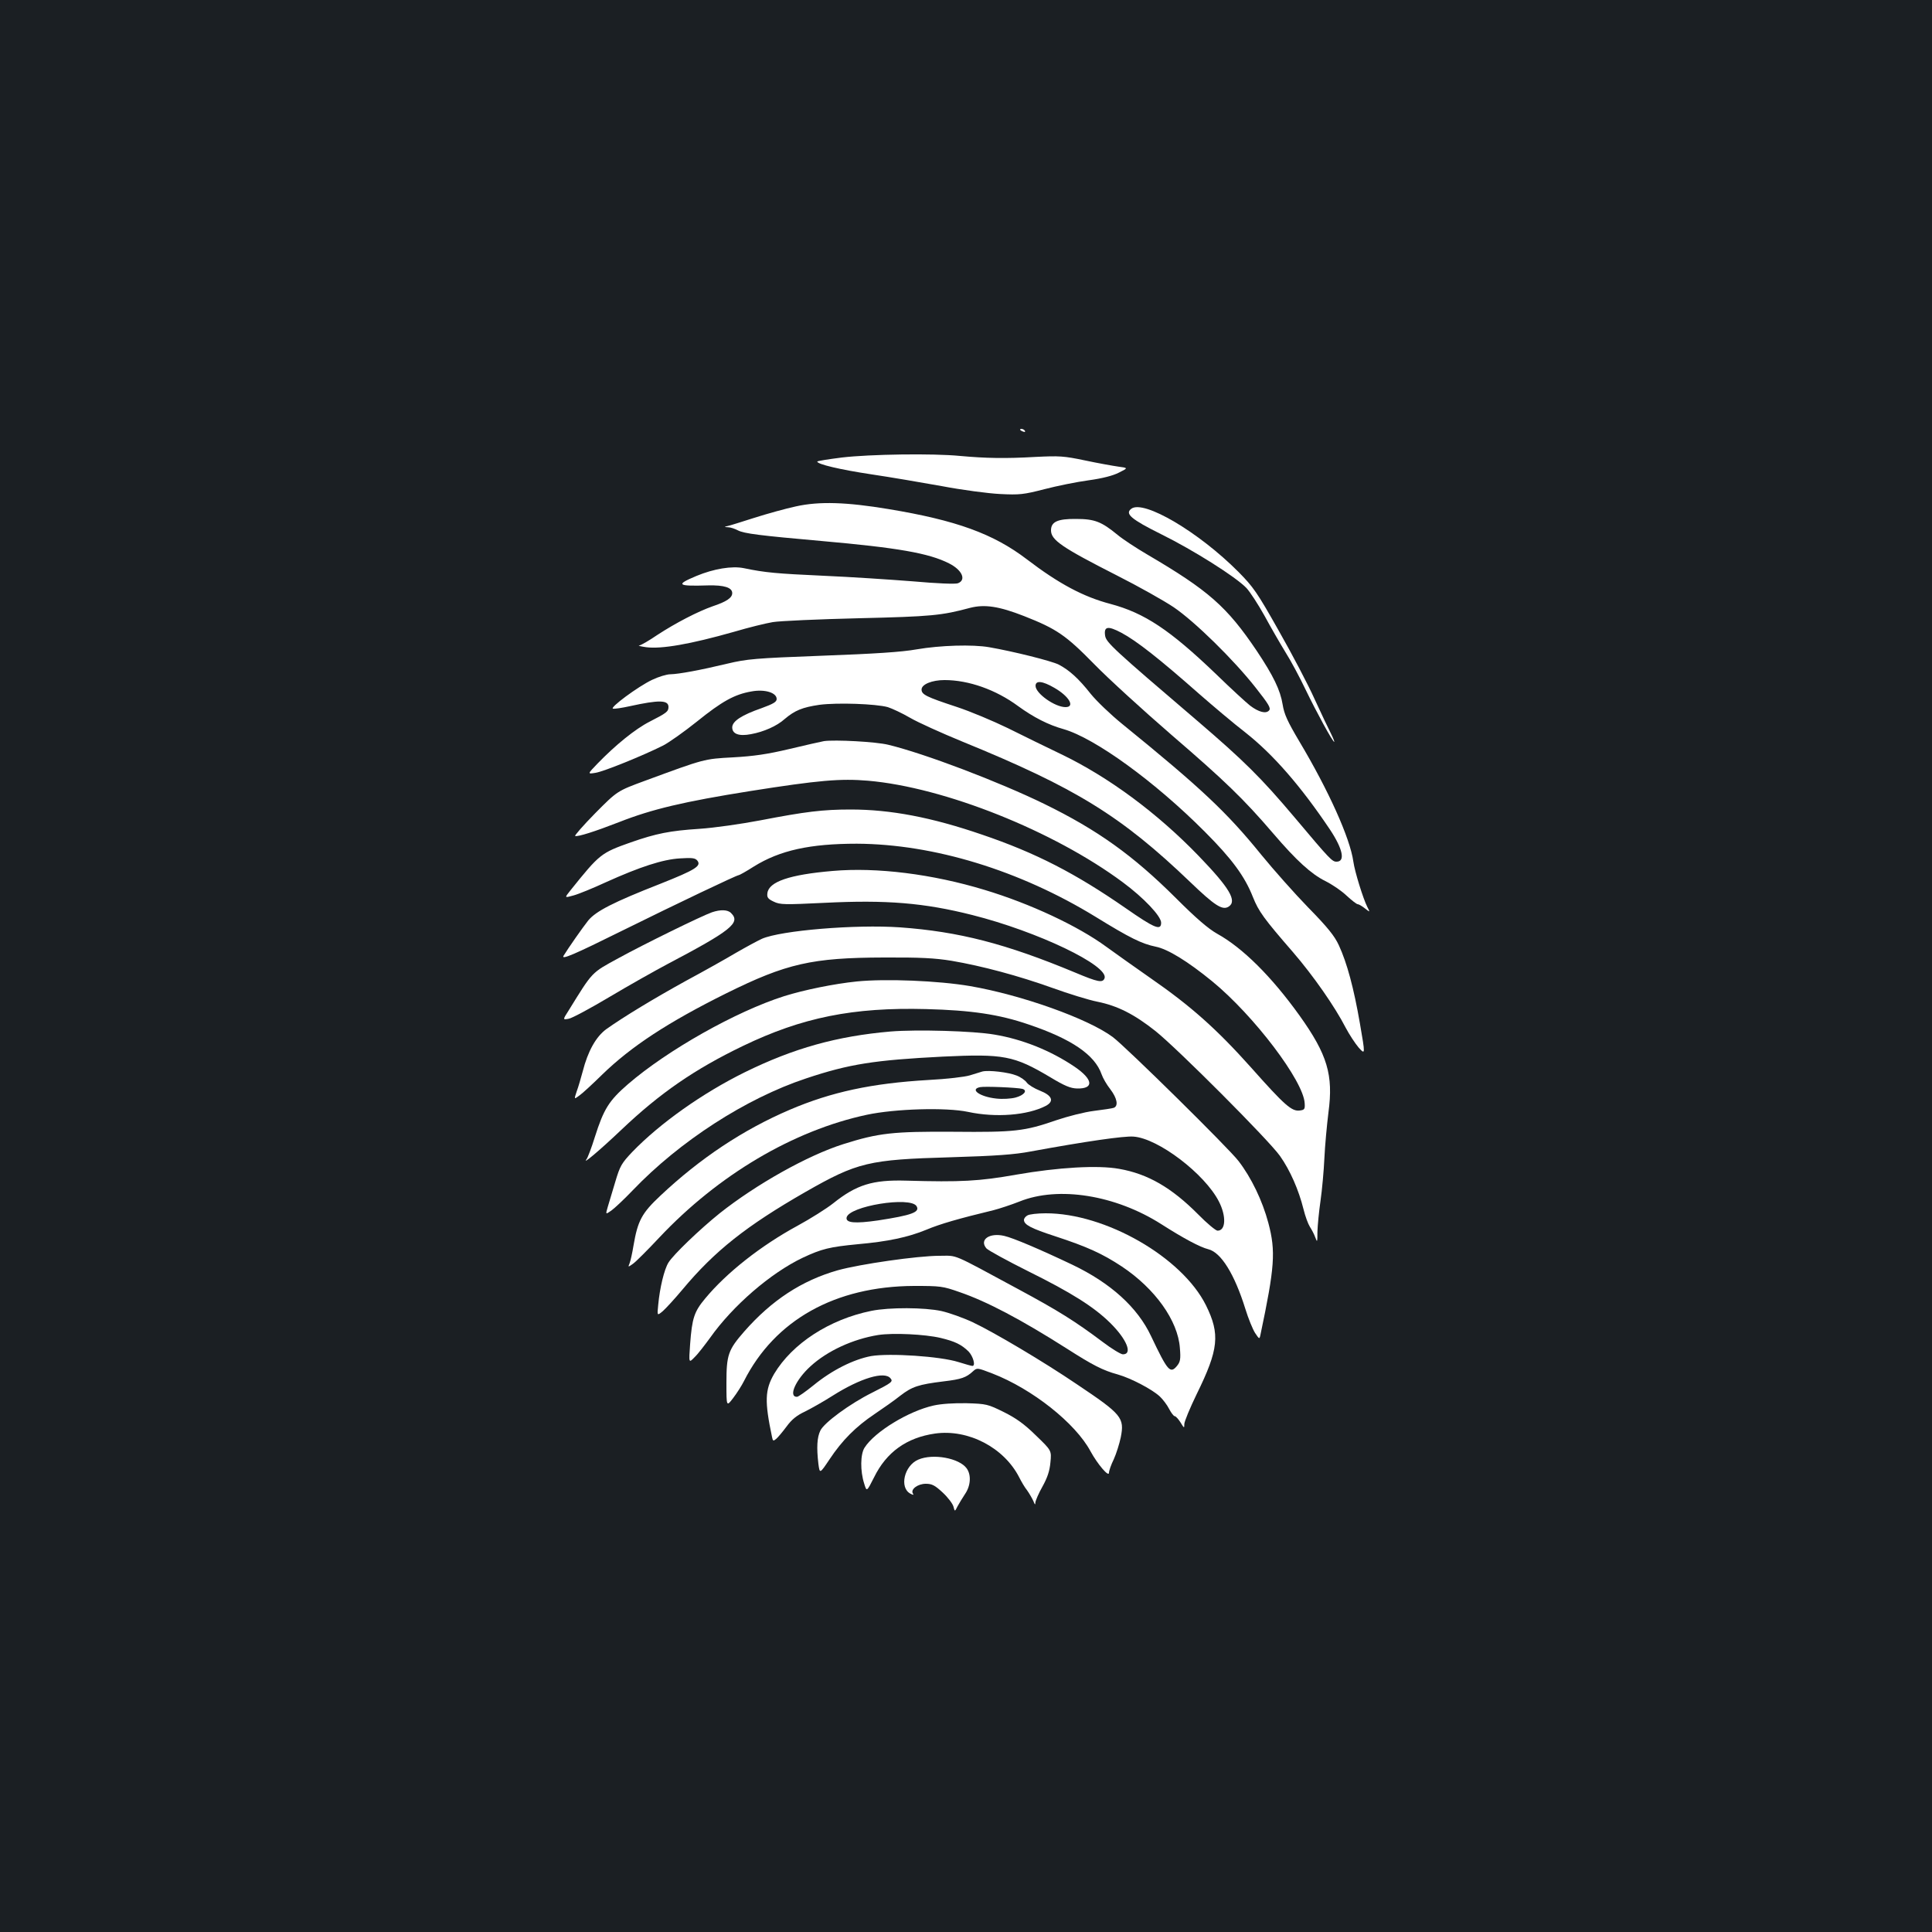 <?xml version="1.0" standalone="no"?>
<!DOCTYPE svg PUBLIC "-//W3C//DTD SVG 20010904//EN"
 "http://www.w3.org/TR/2001/REC-SVG-20010904/DTD/svg10.dtd">
<svg version="1.0" xmlns="http://www.w3.org/2000/svg"
 width="1000pt" height="1000pt" viewBox="0 0 1000 1000"
 preserveAspectRatio="xMidYMid meet">
<rect width="100%" height="100%" fill="#1b1f23"/>
<g transform="translate(0,1000) scale(0.1,-0.1)"
fill="#ffffff" stroke="none">
<path d="M5280 7776 c0 -2 7 -7 16 -10 8 -3 12 -2 9 4 -6 10 -25 14 -25 6z"/>
<path d="M4358 7632 c-71 -9 -128 -18 -128 -21 0 -14 120 -42 279 -66 95 -14
259 -42 365 -61 105 -20 241 -38 302 -41 101 -5 121 -3 230 25 65 17 169 38
229 46 72 10 126 24 157 40 48 24 48 24 -5 31 -28 4 -106 18 -172 32 -109 23
-133 24 -255 18 -157 -9 -257 -7 -390 5 -141 14 -467 9 -612 -8z"/>
<path d="M4120 7379 c-52 -11 -149 -38 -215 -59 -66 -21 -129 -41 -140 -43
-18 -4 -17 -5 3 -6 13 0 36 -8 51 -16 33 -17 115 -27 431 -55 396 -35 558 -63
662 -116 68 -34 91 -86 46 -103 -14 -5 -109 -1 -233 10 -115 9 -325 23 -465
29 -239 11 -299 16 -409 39 -62 13 -157 -3 -246 -40 -110 -46 -101 -54 60 -49
83 2 125 -11 125 -40 0 -24 -29 -44 -101 -68 -77 -27 -191 -86 -286 -148 -44
-30 -87 -55 -95 -55 -7 -1 9 -5 37 -9 79 -10 226 15 455 80 74 22 164 44 200
50 36 6 236 15 445 20 377 9 428 14 577 54 75 19 149 8 279 -43 168 -66 216
-99 362 -248 72 -74 254 -240 402 -368 273 -235 371 -329 526 -510 120 -140
195 -208 268 -245 35 -17 85 -51 111 -76 26 -24 52 -44 57 -44 6 0 23 -10 38
-22 27 -21 27 -21 12 8 -22 44 -65 183 -72 234 -17 122 -129 370 -280 623 -61
103 -78 140 -86 190 -12 75 -48 149 -134 278 -155 230 -250 313 -567 499 -58
34 -128 80 -154 102 -83 68 -118 82 -215 82 -95 1 -129 -15 -129 -59 0 -50 55
-88 340 -233 113 -57 246 -132 295 -165 109 -74 310 -271 424 -416 67 -85 80
-106 70 -118 -16 -19 -54 -9 -99 25 -19 15 -99 88 -177 164 -238 228 -369 315
-545 362 -141 37 -268 105 -433 231 -173 132 -365 202 -716 260 -216 36 -358
41 -479 14z m1684 -654 c79 -42 197 -135 401 -315 72 -63 181 -155 243 -203
142 -112 285 -276 436 -501 67 -101 80 -166 34 -166 -23 0 -33 10 -218 230
-173 205 -261 292 -505 501 -431 368 -470 404 -475 439 -7 48 14 52 84 15z"/>
<path d="M5856 7367 c-35 -26 -3 -54 156 -133 164 -81 383 -219 439 -277 19
-20 61 -85 94 -144 32 -59 81 -144 108 -188 28 -44 75 -132 105 -195 56 -116
140 -270 148 -270 2 0 -5 19 -17 43 -12 23 -50 103 -84 177 -33 74 -117 234
-186 355 -112 199 -132 227 -209 305 -206 207 -490 374 -554 327z"/>
<path d="M4745 6639 c-78 -14 -219 -23 -490 -33 -348 -13 -389 -17 -490 -41
-142 -34 -251 -54 -295 -55 -19 0 -62 -13 -95 -29 -72 -34 -222 -145 -202
-149 8 -2 47 4 88 13 150 33 199 32 199 -4 0 -24 -9 -31 -97 -76 -75 -38 -178
-122 -270 -217 -53 -55 -53 -55 -10 -48 43 7 243 88 349 141 31 16 110 72 175
124 130 105 195 141 282 156 69 13 131 -6 131 -39 0 -15 -17 -25 -77 -47 -104
-36 -153 -68 -153 -100 0 -34 35 -47 97 -35 66 12 134 42 174 78 53 45 92 61
181 74 93 12 291 5 353 -12 22 -7 74 -31 115 -55 41 -24 163 -79 270 -123 588
-240 823 -385 1181 -728 126 -121 166 -147 198 -127 46 29 5 97 -154 262 -215
223 -468 410 -714 528 -75 36 -198 96 -274 134 -76 37 -195 87 -265 110 -158
52 -182 64 -182 90 0 27 54 49 119 49 125 0 266 -50 381 -135 80 -58 156 -97
235 -119 163 -47 473 -272 730 -530 141 -141 208 -232 250 -339 30 -75 57
-112 208 -286 105 -122 216 -281 272 -390 19 -36 50 -83 68 -104 34 -37 34
-37 6 125 -32 185 -67 314 -109 405 -22 48 -58 93 -158 195 -71 73 -180 196
-243 273 -179 221 -312 346 -722 679 -59 48 -131 117 -161 154 -63 80 -112
124 -166 152 -37 19 -238 69 -360 90 -85 15 -253 10 -375 -11z m712 -199 c77
-44 109 -100 58 -100 -55 0 -155 71 -155 110 0 29 35 26 97 -10z"/>
<path d="M4265 6164 c-16 -3 -97 -21 -180 -41 -114 -27 -184 -37 -290 -43
-152 -8 -149 -8 -456 -121 -144 -53 -144 -53 -258 -168 -62 -63 -109 -117
-104 -118 14 -5 102 23 228 72 170 67 336 106 675 160 360 57 471 66 613 54
395 -34 961 -260 1319 -526 108 -80 198 -175 198 -209 0 -43 -35 -28 -183 75
-261 181 -467 287 -744 381 -262 90 -474 130 -680 130 -144 0 -234 -11 -467
-56 -100 -19 -240 -39 -316 -44 -153 -10 -223 -24 -355 -70 -155 -55 -161 -60
-312 -248 -32 -40 -32 -40 15 -27 26 7 102 38 169 69 175 79 294 118 383 123
62 4 78 2 89 -11 23 -28 -9 -48 -190 -120 -245 -96 -334 -142 -374 -190 -28
-35 -105 -145 -128 -183 -14 -23 54 6 306 131 287 142 590 286 600 286 4 0 40
20 79 45 135 84 291 118 533 118 399 -2 843 -138 1235 -378 180 -111 240 -140
312 -155 62 -12 166 -76 292 -179 216 -177 474 -517 479 -632 2 -30 -1 -34
-26 -37 -41 -5 -77 26 -251 222 -178 199 -311 318 -522 464 -82 57 -184 130
-227 161 -147 108 -395 224 -631 295 -270 82 -558 118 -786 98 -224 -19 -331
-56 -338 -115 -3 -22 3 -30 33 -44 33 -16 55 -16 263 -6 319 16 515 0 764 -63
338 -85 710 -263 685 -328 -10 -24 -33 -20 -152 30 -360 150 -602 212 -906
234 -232 16 -616 -16 -715 -59 -22 -10 -83 -43 -135 -73 -52 -31 -168 -96
-259 -145 -165 -91 -322 -186 -412 -250 -53 -39 -95 -113 -122 -219 -9 -33
-22 -79 -31 -103 -14 -42 -14 -42 13 -22 15 10 68 59 118 108 151 147 342 272
644 422 311 154 443 184 815 185 188 1 264 -3 350 -17 159 -27 348 -78 521
-140 83 -30 189 -63 235 -72 103 -21 189 -64 300 -152 116 -93 585 -563 644
-646 53 -75 97 -176 122 -276 9 -37 24 -77 33 -91 9 -14 22 -38 28 -55 10 -28
11 -25 11 30 1 33 8 105 16 160 8 56 17 155 20 220 3 66 13 172 21 237 26 194
-5 299 -150 502 -145 202 -294 350 -426 423 -46 26 -108 79 -214 185 -222 221
-405 352 -681 487 -236 115 -620 261 -807 306 -64 16 -277 27 -333 19z"/>
<path d="M3685 5278 c-54 -19 -350 -164 -483 -237 -143 -78 -133 -68 -258
-270 -32 -50 -32 -50 0 -44 17 3 112 54 211 113 99 59 234 135 300 170 330
174 380 214 329 264 -17 18 -55 19 -99 4z"/>
<path d="M4435 4920 c-118 -12 -274 -44 -376 -76 -249 -79 -604 -279 -809
-456 -98 -85 -125 -128 -171 -273 -17 -55 -37 -107 -43 -115 -25 -32 63 41
181 153 200 190 379 313 628 433 307 148 571 201 949 191 232 -6 377 -27 531
-80 222 -75 342 -157 377 -258 6 -18 26 -53 45 -77 35 -46 43 -86 18 -96 -8
-3 -55 -10 -103 -16 -49 -6 -135 -28 -197 -49 -162 -56 -213 -62 -530 -59
-312 2 -387 -6 -570 -64 -184 -58 -451 -208 -640 -358 -102 -82 -240 -214
-265 -255 -22 -35 -45 -131 -53 -218 -6 -58 -6 -58 23 -34 16 14 62 64 103
113 166 199 330 329 637 505 268 153 326 167 750 179 234 7 331 14 415 30 283
52 484 81 532 77 128 -9 369 -193 442 -336 39 -76 36 -151 -7 -151 -9 0 -55
38 -100 84 -138 139 -261 210 -409 236 -110 20 -315 8 -533 -30 -192 -34 -286
-39 -570 -31 -173 5 -257 -21 -377 -117 -34 -27 -118 -80 -186 -117 -188 -102
-367 -243 -477 -376 -57 -68 -68 -102 -78 -237 -7 -98 -7 -98 23 -67 17 16 52
62 80 100 118 167 314 336 480 415 98 46 139 56 285 70 157 14 260 36 355 75
71 30 169 58 347 101 31 8 92 28 135 45 201 81 497 34 735 -118 116 -74 199
-118 242 -129 66 -16 136 -129 192 -309 15 -49 38 -105 50 -124 22 -33 23 -34
28 -10 74 351 80 432 41 579 -31 116 -88 234 -154 320 -49 65 -584 592 -651
642 -127 95 -472 218 -739 264 -164 28 -437 39 -586 24z m309 -1163 c19 -31
-24 -47 -200 -74 -119 -17 -167 -13 -162 15 11 59 330 111 362 59z"/>
<path d="M4610 4661 c-277 -24 -501 -86 -755 -211 -219 -108 -439 -264 -582
-412 -56 -59 -64 -73 -88 -154 -15 -49 -32 -107 -39 -130 -12 -41 -12 -41 18
-20 17 12 67 59 111 105 243 254 586 476 897 579 224 75 355 95 708 113 315
15 368 5 555 -106 76 -46 106 -58 140 -59 89 -2 83 47 -12 112 -124 84 -271
143 -416 167 -109 19 -403 27 -537 16z"/>
<path d="M5085 4454 c-11 -3 -40 -12 -65 -20 -26 -8 -118 -19 -215 -24 -292
-17 -502 -62 -717 -154 -241 -103 -464 -251 -670 -445 -96 -90 -117 -129 -139
-258 -6 -37 -15 -78 -20 -91 -9 -22 -9 -22 19 -2 15 11 76 72 135 135 305 324
694 554 1074 635 145 31 409 39 523 15 144 -31 308 -18 403 31 45 24 33 54
-31 79 -28 11 -59 30 -67 41 -8 12 -32 29 -53 37 -42 17 -144 29 -177 21z
m207 -90 c28 -8 9 -33 -36 -45 -23 -6 -67 -9 -100 -5 -84 9 -139 48 -83 59 24
5 192 -2 219 -9z"/>
<path d="M5318 3709 c-10 -5 -18 -16 -18 -23 0 -25 36 -44 162 -85 165 -54
244 -90 344 -156 173 -115 291 -281 301 -422 5 -58 2 -72 -15 -93 -35 -42 -48
-27 -134 154 -70 149 -209 275 -408 370 -166 79 -307 139 -352 149 -77 18
-131 -20 -92 -65 11 -11 108 -64 216 -118 222 -110 340 -184 425 -268 85 -84
117 -162 65 -162 -10 0 -57 28 -103 63 -145 109 -232 163 -436 273 -356 192
-313 174 -411 174 -112 0 -411 -43 -526 -75 -186 -53 -342 -155 -484 -317 -83
-95 -92 -121 -92 -266 0 -124 0 -124 35 -78 19 25 44 64 56 88 160 316 472
490 879 492 138 0 149 -1 237 -32 140 -48 317 -141 556 -293 133 -85 185 -112
262 -133 70 -20 178 -77 218 -114 16 -15 38 -44 48 -64 11 -21 24 -38 29 -38
6 0 19 -15 30 -32 19 -31 20 -32 20 -9 0 13 29 83 64 155 114 232 122 310 48
460 -124 249 -521 477 -830 476 -42 0 -85 -5 -94 -11z"/>
<path d="M4510 3215 c-217 -44 -409 -169 -503 -326 -48 -83 -50 -142 -11 -327
4 -21 7 -22 21 -10 9 7 33 36 54 64 27 37 53 58 96 78 32 16 96 52 143 82 144
91 268 128 299 90 15 -17 7 -23 -94 -74 -115 -57 -250 -156 -269 -197 -17 -35
-20 -87 -10 -172 7 -52 7 -52 58 24 65 98 136 169 233 234 43 29 103 71 133
95 61 47 94 58 224 74 93 11 117 20 152 52 21 19 22 19 100 -11 207 -80 430
-257 508 -402 37 -68 96 -137 96 -112 0 10 11 42 25 70 13 29 29 80 36 113 20
102 6 119 -227 275 -174 118 -429 269 -539 321 -49 23 -122 49 -162 58 -87 19
-270 20 -363 1z m358 -140 c75 -18 108 -34 145 -70 24 -25 38 -75 20 -75 -5 0
-37 9 -72 20 -95 30 -357 47 -452 31 -91 -17 -203 -73 -298 -151 -41 -33 -79
-60 -86 -60 -46 0 -7 88 70 158 87 80 220 141 350 162 77 12 242 4 323 -15z"/>
<path d="M4832 2725 c-130 -29 -305 -136 -357 -218 -22 -34 -23 -121 -2 -186
13 -43 13 -43 51 32 64 131 169 206 316 227 171 24 356 -72 435 -226 11 -22
29 -53 42 -69 12 -17 26 -42 32 -55 7 -19 10 -21 10 -7 1 10 17 48 37 83 26
47 37 81 41 125 6 61 6 61 -75 139 -60 59 -102 89 -166 121 -83 41 -90 43
-194 46 -67 1 -130 -3 -170 -12z"/>
<path d="M4753 2445 c-73 -31 -99 -145 -41 -176 15 -8 19 -8 13 1 -13 21 25
50 67 50 32 0 47 -8 87 -45 27 -25 52 -58 56 -73 7 -27 7 -27 21 1 8 15 26 44
39 64 29 42 33 98 9 132 -38 54 -175 79 -251 46z"/>
</g>
</svg>

